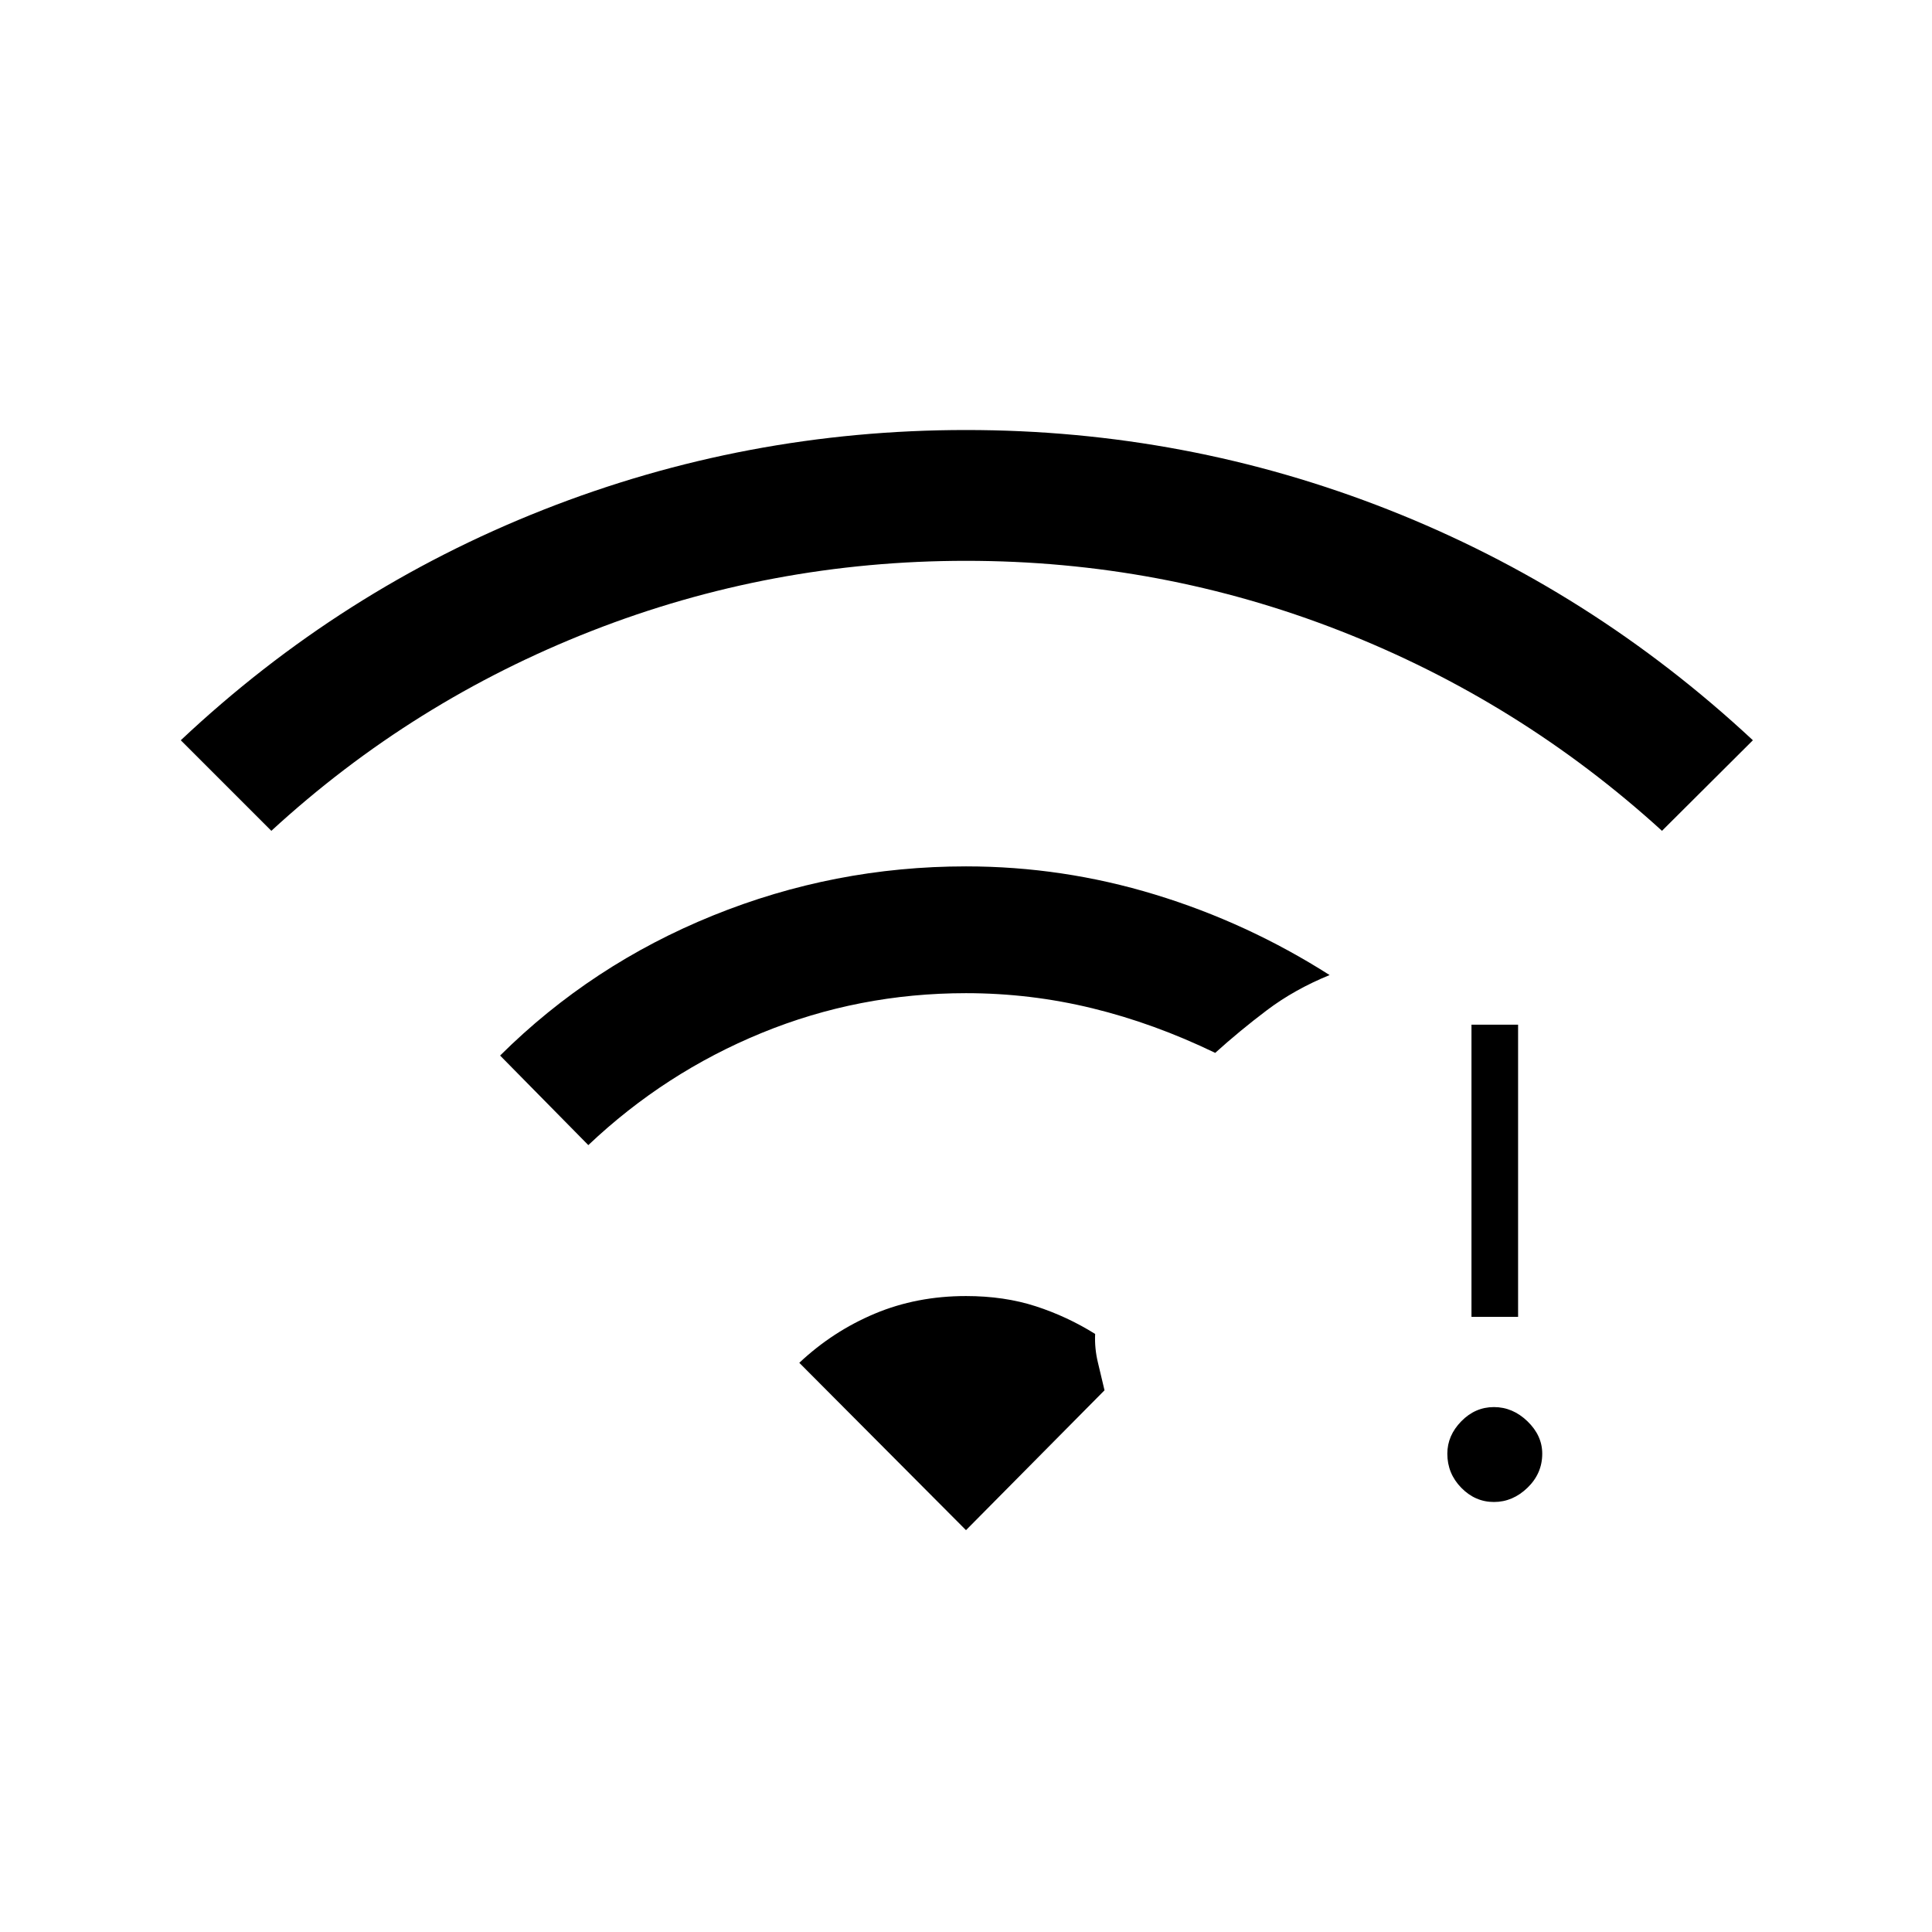 <svg xmlns="http://www.w3.org/2000/svg" height="40" viewBox="0 -960 960 960" width="40"><path d="M742.33-213.67q-9.33 0-16.25-7.08-6.91-7.08-6.91-16.92 0-9 6.91-16.08 6.92-7.08 16.25-7.08 9.34 0 16.67 7.08 7.33 7.08 7.33 16.08 0 9.84-7.33 16.92-7.33 7.08-16.67 7.08Zm-11.16-92v-145.16h23.16v145.16h-23.16Zm-596.34-241.5-45-45q79.5-74.83 180.09-114.5Q370.5-746.33 480-746.33q109.5 0 210.08 39.66Q790.67-667 871-592.17l-45.17 45Q755-611.67 666-646.5q-89-34.83-186-34.83T294-646.5q-89 34.83-159.17 99.33ZM292.33-391l-43.83-44.5q45.5-45.17 105.75-69.58Q414.5-529.5 480-529.5q48 0 93.92 14 45.91 14 86.75 40-17.5 7.17-31.09 17.42-13.58 10.25-25.75 21.25Q573.5-451.5 542.75-459 512-466.5 480-466.5q-53.33 0-101.5 19.75T292.33-391ZM480-199.67l-82.83-83.16q16.66-15.67 37.5-24.42Q455.5-316 480-316q19 0 34.67 5.08 15.66 5.09 29.5 13.75-.34 7.17 1.41 14.34 1.75 7.16 3.25 13.66L480-199.67Z"/></svg>